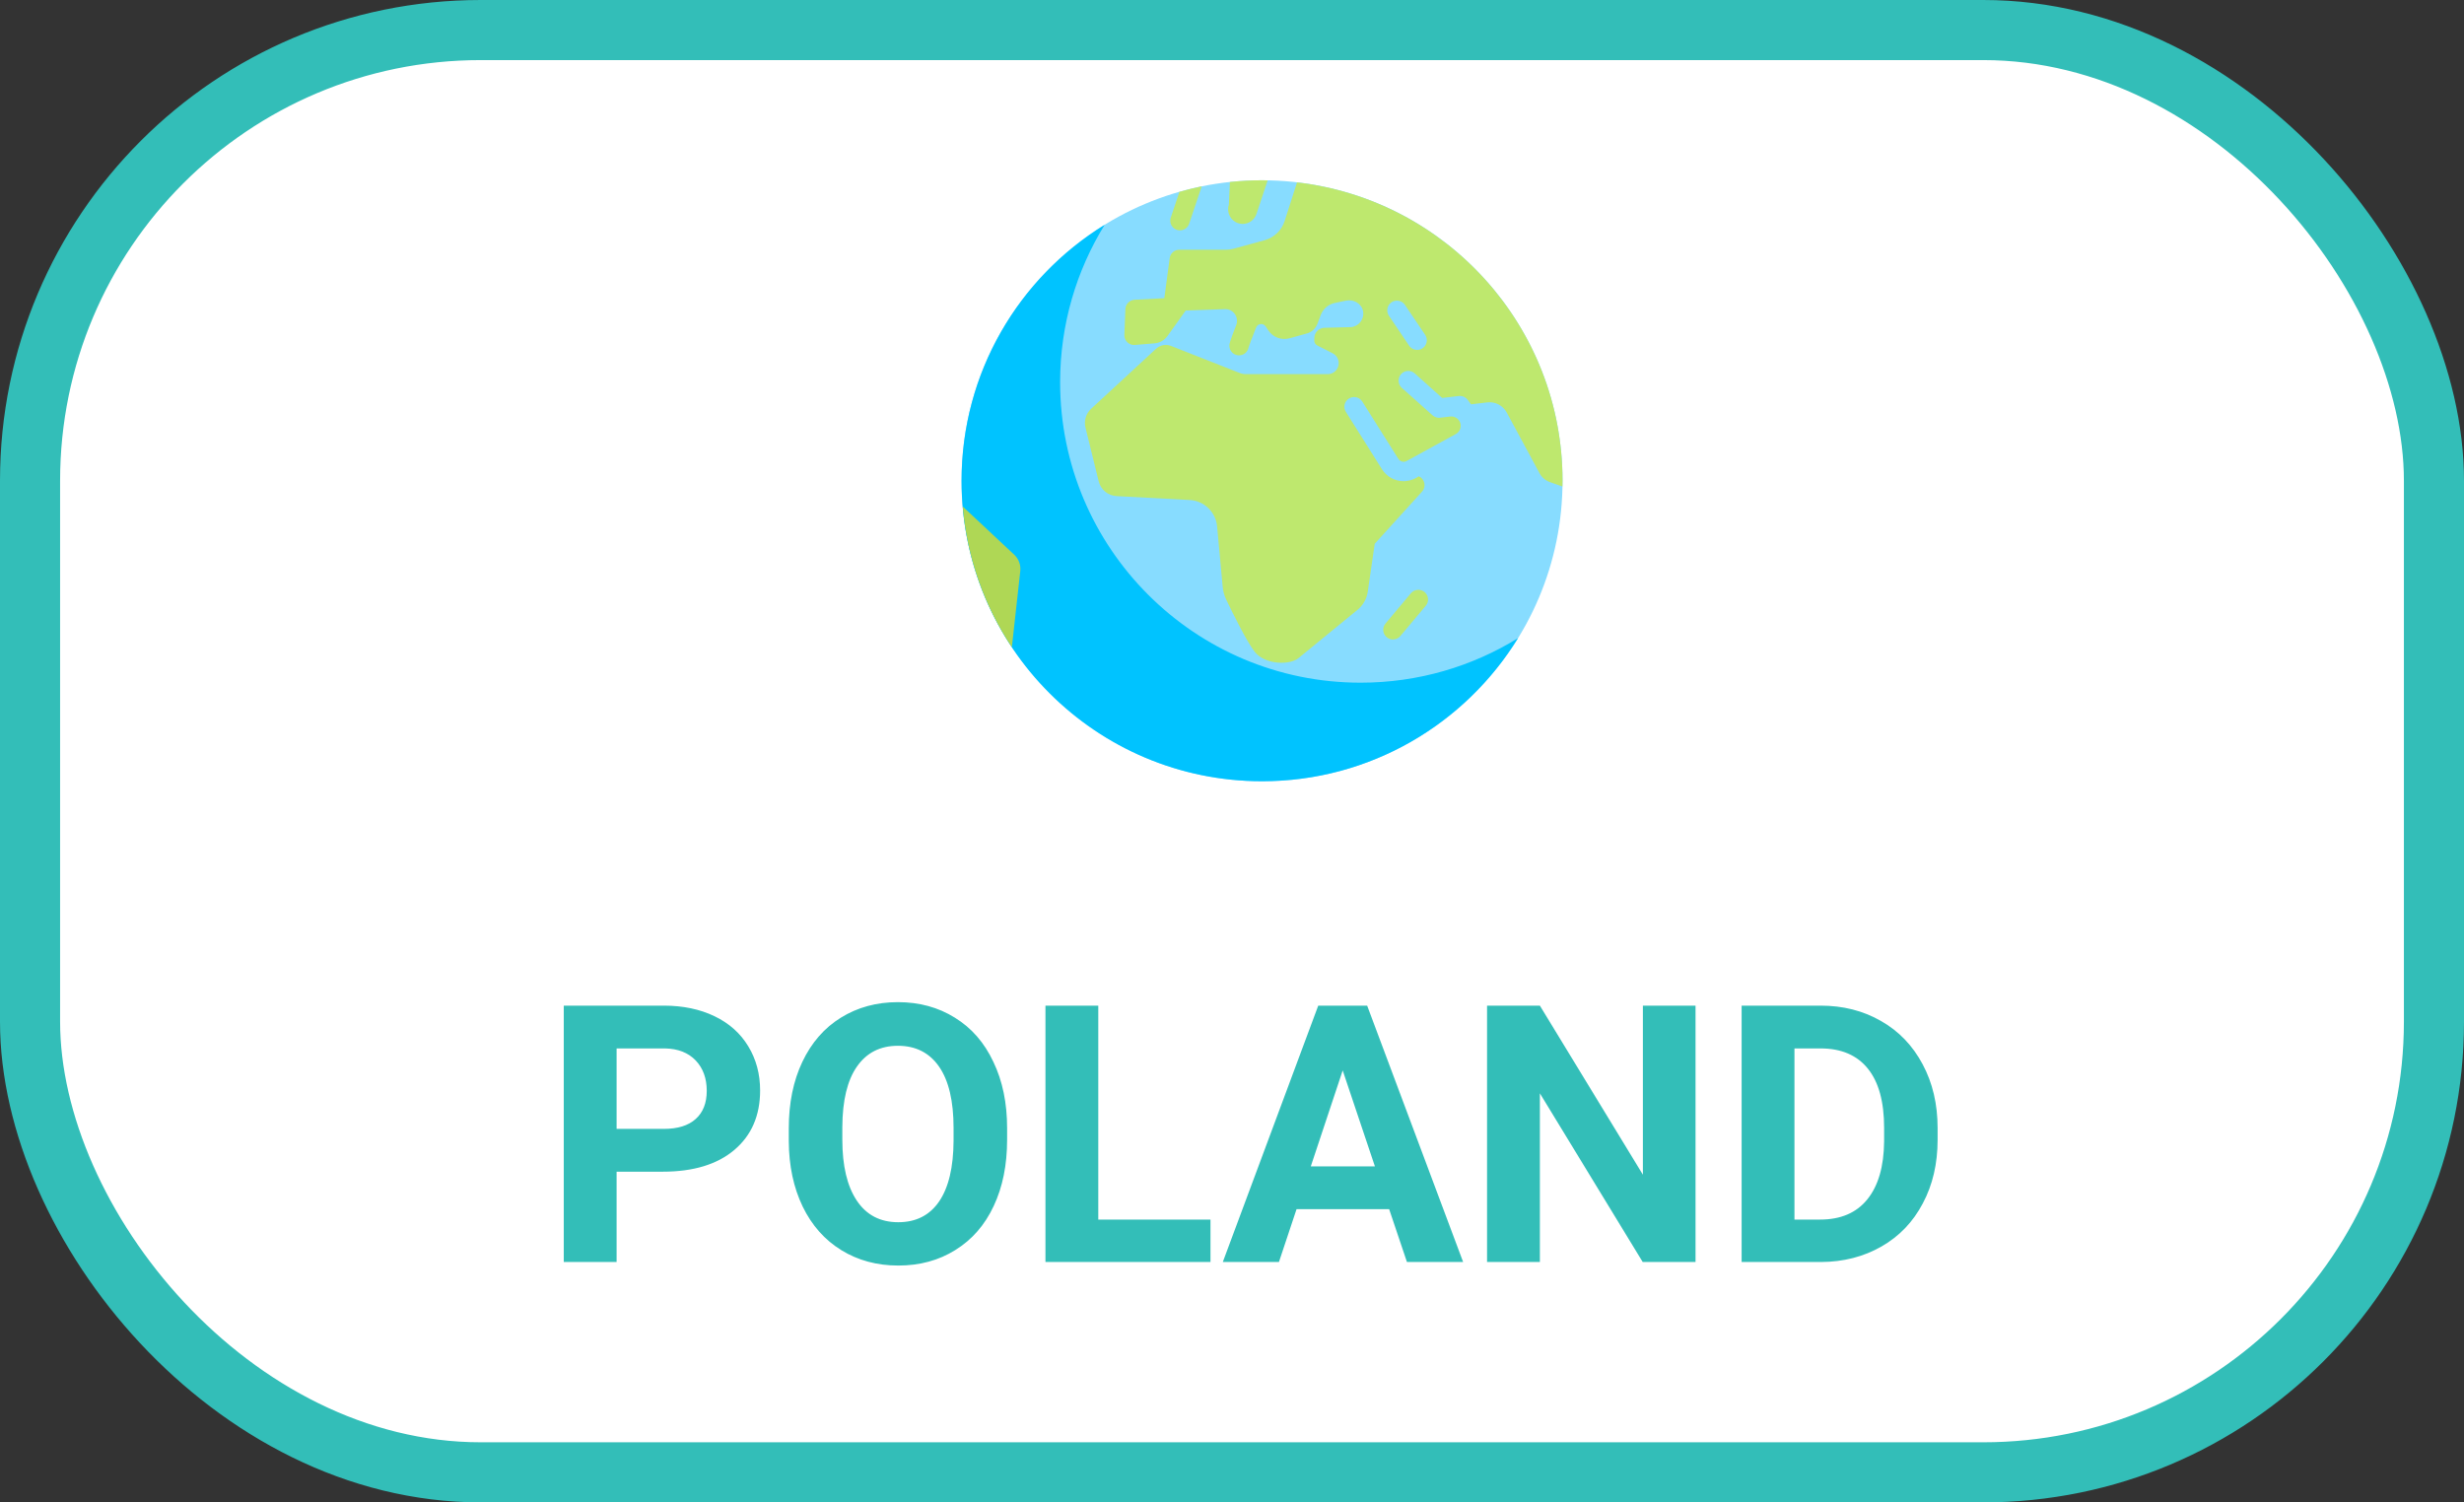 <svg width="41" height="25" viewBox="0 0 41 25" fill="none" xmlns="http://www.w3.org/2000/svg">
<rect x="0" y="0" width="41" height="25" fill="#333333" stroke="none"/>
<rect x="0.5" y="0.5" width="40" height="24" rx="7.5" fill="white" stroke="#33BEB8"/>
<path d="M10.26 19.497V21H9.381V16.734H11.045C11.365 16.734 11.646 16.793 11.889 16.91C12.133 17.027 12.32 17.194 12.451 17.411C12.582 17.626 12.648 17.871 12.648 18.146C12.648 18.564 12.504 18.895 12.217 19.137C11.932 19.377 11.536 19.497 11.03 19.497H10.26ZM10.26 18.785H11.045C11.277 18.785 11.454 18.73 11.575 18.621C11.698 18.512 11.76 18.355 11.76 18.152C11.76 17.943 11.698 17.774 11.575 17.645C11.452 17.517 11.282 17.45 11.065 17.446H10.26V18.785ZM16.758 18.964C16.758 19.384 16.684 19.752 16.535 20.068C16.387 20.385 16.174 20.629 15.896 20.801C15.621 20.973 15.305 21.059 14.947 21.059C14.594 21.059 14.278 20.974 14.001 20.804C13.724 20.634 13.509 20.392 13.356 20.077C13.204 19.761 13.127 19.398 13.125 18.987V18.776C13.125 18.356 13.2 17.987 13.351 17.669C13.503 17.349 13.717 17.104 13.992 16.934C14.27 16.762 14.586 16.676 14.941 16.676C15.297 16.676 15.612 16.762 15.888 16.934C16.165 17.104 16.379 17.349 16.529 17.669C16.682 17.987 16.758 18.355 16.758 18.773V18.964ZM15.867 18.77C15.867 18.323 15.787 17.983 15.627 17.751C15.467 17.519 15.238 17.402 14.941 17.402C14.646 17.402 14.419 17.518 14.259 17.748C14.099 17.977 14.018 18.312 14.016 18.756V18.964C14.016 19.399 14.096 19.737 14.256 19.977C14.416 20.218 14.646 20.338 14.947 20.338C15.242 20.338 15.469 20.223 15.627 19.992C15.785 19.76 15.865 19.422 15.867 18.979V18.77ZM18.275 20.294H20.142V21H17.396V16.734H18.275V20.294ZM23.115 20.121H21.574L21.281 21H20.347L21.935 16.734H22.749L24.346 21H23.411L23.115 20.121ZM21.811 19.409H22.878L22.342 17.812L21.811 19.409ZM28.213 21H27.334L25.623 18.193V21H24.744V16.734H25.623L27.337 19.547V16.734H28.213V21ZM28.98 21V16.734H30.293C30.668 16.734 31.003 16.819 31.298 16.989C31.595 17.157 31.826 17.398 31.992 17.71C32.158 18.02 32.241 18.374 32.241 18.77V18.967C32.241 19.363 32.159 19.716 31.995 20.024C31.833 20.333 31.604 20.572 31.307 20.742C31.01 20.912 30.675 20.998 30.302 21H28.98ZM29.859 17.446V20.294H30.284C30.628 20.294 30.891 20.182 31.072 19.957C31.254 19.732 31.347 19.411 31.351 18.993V18.768C31.351 18.334 31.261 18.006 31.081 17.783C30.901 17.559 30.639 17.446 30.293 17.446H29.859Z" fill="#33BEB8"/>
<g clip-path="url(#clip0)">
<path d="M21 13C23.761 13 26 10.761 26 8C26 5.239 23.761 3 21 3C18.239 3 16 5.239 16 8C16 10.761 18.239 13 21 13Z" fill="#87DCFF"/>
<path d="M21.582 3.035L21.376 3.678C21.326 3.834 21.201 3.954 21.043 3.997L20.525 4.139C20.484 4.15 20.441 4.156 20.397 4.156H19.622C19.542 4.156 19.473 4.216 19.463 4.296L19.374 4.962L18.879 4.988C18.796 4.993 18.729 5.06 18.726 5.143L18.709 5.573C18.705 5.67 18.787 5.748 18.884 5.74L19.213 5.713C19.298 5.706 19.375 5.662 19.425 5.593L19.73 5.167L20.382 5.144C20.522 5.139 20.62 5.279 20.57 5.41C20.456 5.701 20.456 5.726 20.456 5.752C20.456 5.841 20.528 5.913 20.617 5.913C20.697 5.913 20.763 5.855 20.776 5.779C20.787 5.742 20.836 5.613 20.901 5.45C20.928 5.381 21.02 5.371 21.061 5.433L21.103 5.496C21.18 5.613 21.323 5.666 21.458 5.629L21.746 5.549C21.826 5.527 21.891 5.467 21.921 5.389L21.976 5.243C22.015 5.139 22.104 5.063 22.212 5.041L22.398 5.002C22.525 4.976 22.659 5.053 22.681 5.18C22.704 5.31 22.613 5.429 22.485 5.443L22.037 5.455C21.945 5.458 21.872 5.531 21.87 5.623L21.869 5.666C21.868 5.7 21.887 5.732 21.918 5.748L22.176 5.879C22.274 5.929 22.306 6.054 22.244 6.146C22.21 6.196 22.153 6.226 22.093 6.226H20.731C20.696 6.226 20.66 6.219 20.627 6.206L19.485 5.756C19.401 5.723 19.305 5.741 19.238 5.802L18.156 6.802C18.07 6.882 18.034 7.002 18.062 7.116L18.282 8.01C18.316 8.148 18.436 8.247 18.578 8.255L19.796 8.32C20.036 8.333 20.23 8.52 20.252 8.759L20.345 9.763C20.352 9.838 20.371 9.91 20.404 9.978C20.507 10.193 20.746 10.68 20.879 10.848C21.05 11.065 21.473 11.073 21.615 10.944L22.606 10.133C22.689 10.057 22.743 9.956 22.759 9.845L22.875 9.048L23.662 8.181C23.739 8.097 23.704 7.967 23.607 7.925L23.593 7.935C23.533 7.975 23.464 7.999 23.393 8.005C23.38 8.006 23.368 8.007 23.355 8.007C23.209 8.007 23.074 7.933 22.995 7.808L22.395 6.854C22.347 6.779 22.37 6.679 22.445 6.632C22.521 6.584 22.62 6.607 22.668 6.682L23.268 7.636C23.289 7.669 23.326 7.687 23.365 7.684C23.382 7.682 23.399 7.677 23.413 7.667L24.225 7.222C24.31 7.176 24.332 7.064 24.272 6.989C24.239 6.947 24.186 6.925 24.133 6.931L23.962 6.951C23.916 6.956 23.87 6.941 23.836 6.91L23.325 6.454C23.259 6.394 23.253 6.292 23.313 6.226C23.372 6.159 23.474 6.154 23.54 6.213L23.997 6.622L24.275 6.59C24.332 6.583 24.389 6.608 24.423 6.655L24.477 6.728L24.747 6.696C24.879 6.68 25.006 6.746 25.07 6.862L25.616 7.872C25.655 7.946 25.722 8.001 25.801 8.026L25.998 8.095C25.998 8.063 26 8.032 26 8C26 5.436 24.069 3.323 21.582 3.035ZM23.671 5.795C23.643 5.814 23.612 5.823 23.581 5.823C23.529 5.823 23.478 5.798 23.447 5.752L23.111 5.254C23.061 5.181 23.081 5.08 23.154 5.03C23.228 4.98 23.329 5 23.378 5.074L23.714 5.571C23.764 5.645 23.745 5.745 23.671 5.795Z" fill="#BEE86E"/>
<path d="M22.64 11.36C19.878 11.36 17.64 9.122 17.64 6.36C17.64 5.4 17.911 4.503 18.381 3.741C16.953 4.621 16 6.199 16 8C16 10.761 18.239 13 21 13C22.801 13 24.379 12.047 25.259 10.619C24.497 11.089 23.6 11.36 22.64 11.36Z" fill="#00C3FF"/>
<path d="M23.177 10.641C23.141 10.641 23.104 10.629 23.074 10.603C23.005 10.546 22.997 10.444 23.054 10.376L23.477 9.872C23.535 9.804 23.636 9.795 23.705 9.852C23.773 9.91 23.782 10.011 23.724 10.08L23.301 10.584C23.269 10.622 23.223 10.641 23.177 10.641Z" fill="#BEE86E"/>
<path d="M19.625 3.193L19.481 3.621C19.453 3.705 19.498 3.797 19.583 3.825C19.6 3.831 19.617 3.833 19.634 3.833C19.701 3.833 19.764 3.791 19.787 3.723L19.996 3.101C19.87 3.127 19.747 3.158 19.625 3.193Z" fill="#BEE86E"/>
<path d="M16.837 10.77L16.977 9.502C16.988 9.402 16.952 9.303 16.88 9.234L16.02 8.429C16.093 9.29 16.383 10.089 16.837 10.77Z" fill="#AFD755"/>
<path d="M21 3C20.819 3 20.641 3.01 20.465 3.029L20.448 3.407C20.406 3.534 20.474 3.671 20.601 3.713C20.626 3.722 20.652 3.726 20.677 3.726C20.779 3.726 20.873 3.662 20.907 3.56L21.093 3.002C21.062 3.002 21.031 3 21 3Z" fill="#BEE86E"/>
</g>
<defs>
<clipPath id="clip0">
<rect width="10" height="10" fill="white" transform="translate(16 3)"/>
</clipPath>
</defs>
</svg>
